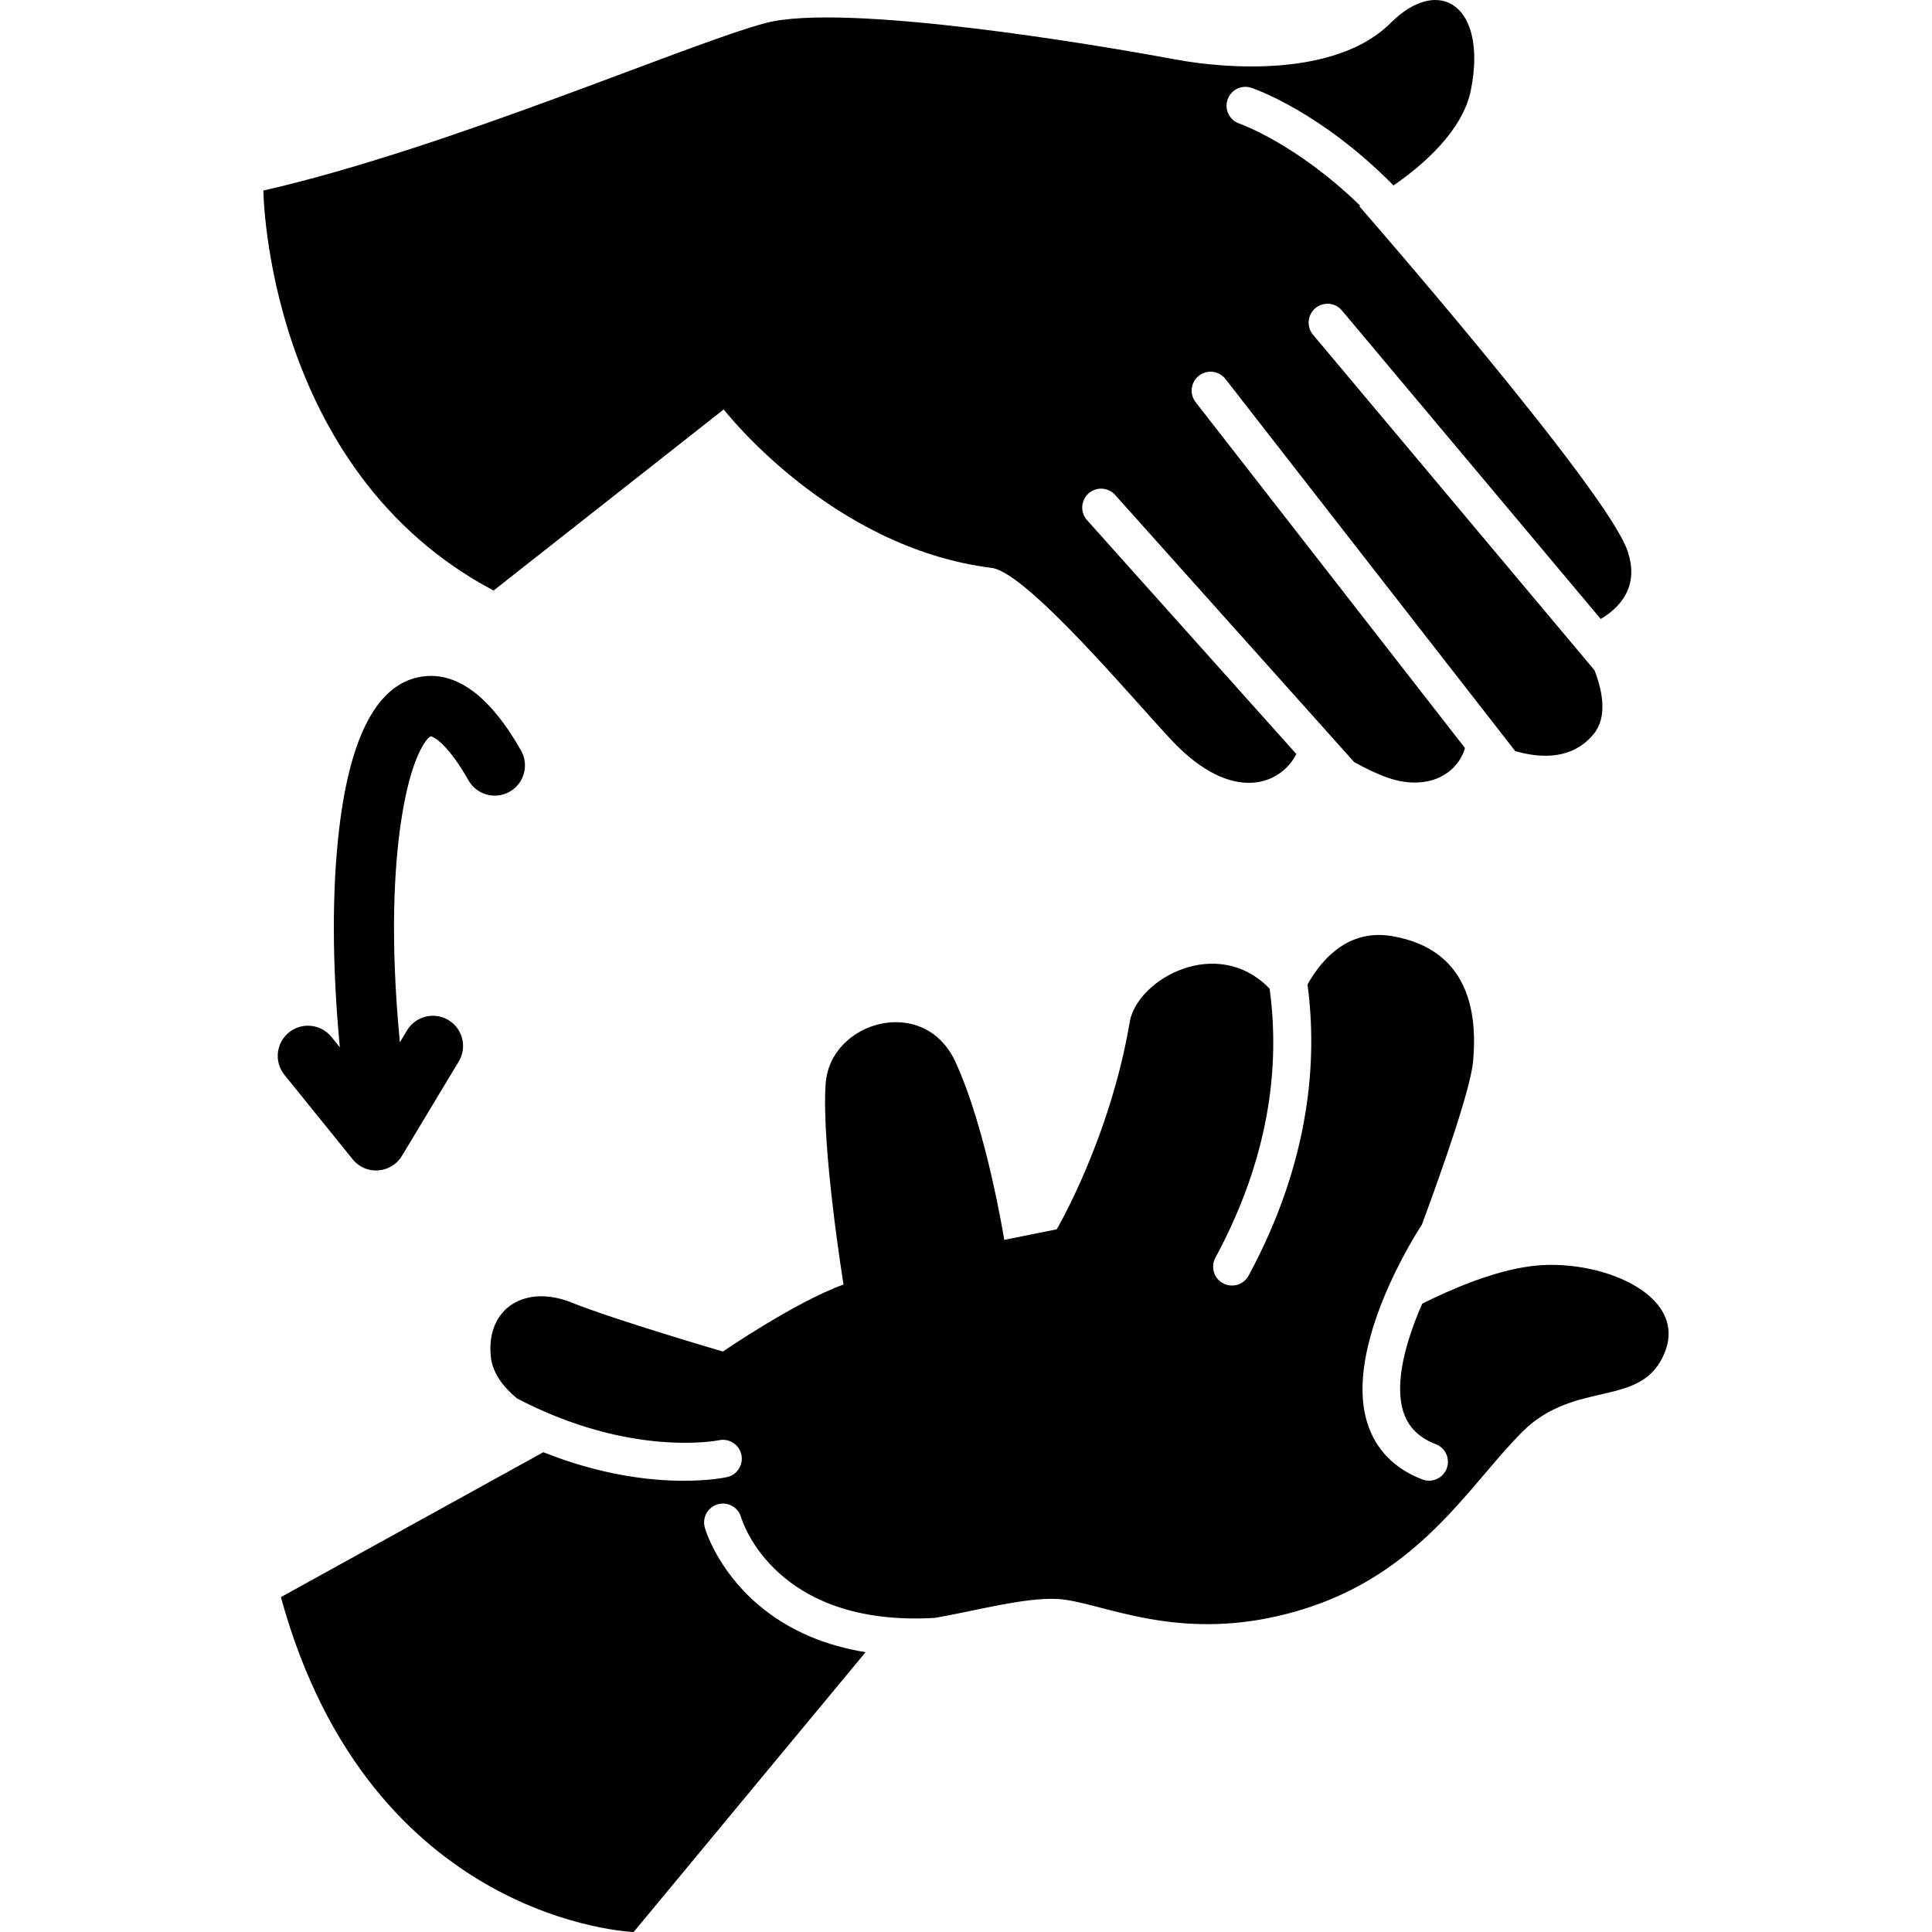 <?xml version="1.0" encoding="UTF-8"?>
<svg id="Go_Away_Icon" data-name="Go Away Icon" xmlns="http://www.w3.org/2000/svg" viewBox="0 0 512 512">
  <path d="m405.91,335.52c-9.93,1.24-21.12,6.02-29,9.96-4.19,9.53-7.51,20.85-5,28.69,1.3,4.03,4.11,6.83,8.61,8.57,2.57.99,3.86,3.88,2.86,6.46-.76,1.99-2.66,3.2-4.66,3.2-.6,0-1.21-.11-1.8-.34-7.4-2.85-12.29-7.85-14.53-14.85-6.55-20.46,13.5-51.26,14.36-52.56.02-.03.04-.06.06-.08,6.15-16.67,12.95-36.33,13.58-43.32,1.18-13.02-1.18-29.59-21.3-33.14-11.55-2.04-18.64,5.77-22.59,12.79,2.61,19.44.99,46.42-15.61,77.16-.9,1.67-2.63,2.62-4.4,2.62-.81,0-1.62-.19-2.38-.6-2.43-1.31-3.33-4.34-2.02-6.77,12.65-23.42,17.51-47.22,14.45-70.73-.02-.19-.05-.38-.08-.57-13.83-14.33-35.13-2.61-37.08,8.88-5.24,30.95-19.34,54.89-19.34,54.89l-13.9,2.8s-4.73-29.58-13.02-47.33c-8.28-17.75-33.13-10.65-34.31,5.91-1.19,16.57,4.73,53.25,4.73,53.25-13.02,4.74-31.95,17.76-31.95,17.76,0,0-28.4-8.29-40.23-13.02-11.84-4.74-22.49,1.18-21.31,14.2.4,4.46,3.31,8.22,6.95,11.24,30.19,15.79,53.26,11.14,53.52,11.09,2.7-.58,5.36,1.13,5.95,3.82.58,2.69-1.11,5.35-3.8,5.95-.47.1-4.61.97-11.46.97-8.7,0-21.76-1.4-37.22-7.57l-69.55,38.4c23.66,86.38,93.48,88.75,93.48,88.75l61.47-74.16c-10.1-1.63-20.24-5.44-28.8-12.87-10.62-9.22-13.69-19.7-13.81-20.14-.75-2.66.79-5.42,3.44-6.18,2.65-.75,5.41.78,6.17,3.42.39,1.32,9.22,29.2,51.46,26.68,11.86-2.14,23.64-5.38,32.19-5.02,11.54.49,32.25,12.54,64.2,3.07,31.95-9.47,44.97-33.13,59.17-47.33s31.95-5.92,37.86-21.3c5.92-15.39-17.75-24.86-35.36-22.65Z" stroke-width="0"/>
  <path d="m130.8,156.5l61-48s28.26,36.66,71,42c9.47,1.18,38.7,36.23,48,46,15.83,16.62,28.66,11.47,32.74,3.32l-55.47-61.99c-1.84-2.05-1.66-5.21.4-7.06,2.05-1.84,5.21-1.66,7.06.4l63.35,70.81c3.1,1.7,6.3,3.25,9.13,4.2,10.37,3.5,18.25-1.05,20.22-7.95l-71.38-91.66c-1.69-2.18-1.3-5.32.88-7.01,2.18-1.7,5.32-1.31,7.02.87l76.8,98.62c6.94,2,15.18,2.25,20.75-4.48,3.7-4.48,2.46-11.24.26-16.94l-74.59-88.92c-1.78-2.11-1.5-5.27.62-7.04,2.11-1.78,5.27-1.5,7.04.62l68.58,81.75c5.09-3.02,10.45-8.66,7.01-18.29-5.92-16.56-71-91.11-71-91.11,0,0,.09-.04.25-.13-16.98-16.49-31.83-21.69-32.02-21.76-2.61-.88-4.02-3.72-3.14-6.33.87-2.61,3.7-4.02,6.31-3.15.91.3,18.35,6.3,37.68,25.87,7.87-5.43,18.34-14.48,20.5-25.27,4.43-22.17-8.28-30.77-21.3-17.75-13.02,13.02-39.05,13.02-57.98,9.47-18.94-3.55-86.8-15.04-107.69-9.47-20.89,5.57-83.92,33.15-133.03,44.38,0,0,.65,74.05,61,106Z" stroke-width="0"/>
  <path d="m93.45,307.22c.85,1.05,1.97,1.88,3.22,2.39.96.39,1.97.58,3,.58h0c.18,0,.36,0,.55-.02,2.6-.18,4.96-1.62,6.3-3.86l15.05-25c1.1-1.83,1.42-3.98.91-6.05s-1.81-3.82-3.64-4.93c-1.25-.75-2.67-1.14-4.12-1.14-2.79,0-5.42,1.48-6.86,3.87l-1.89,3.15c-2.7-27.9-1.4-46.92.28-58.29,2.59-17.53,6.87-22.42,7.9-22.79,1.02.14,4.82,2.51,10,11.66,1.42,2.5,4.09,4.06,6.97,4.06,1.38,0,2.74-.36,3.94-1.04,1.86-1.05,3.2-2.77,3.77-4.83.57-2.06.3-4.22-.75-6.08-7.44-13.13-15.48-19.78-23.88-19.78-.75,0-1.51.05-2.26.16-11.66,1.66-19.08,15.23-22.05,40.34-1.95,16.44-1.88,36.29.17,57.92l-2.23-2.75c-1.53-1.89-3.79-2.97-6.22-2.97-1.82,0-3.61.63-5.03,1.78-1.66,1.34-2.7,3.25-2.93,5.38-.23,2.12.39,4.21,1.73,5.87l18.08,22.37Z" stroke-width="0"/>
</svg>